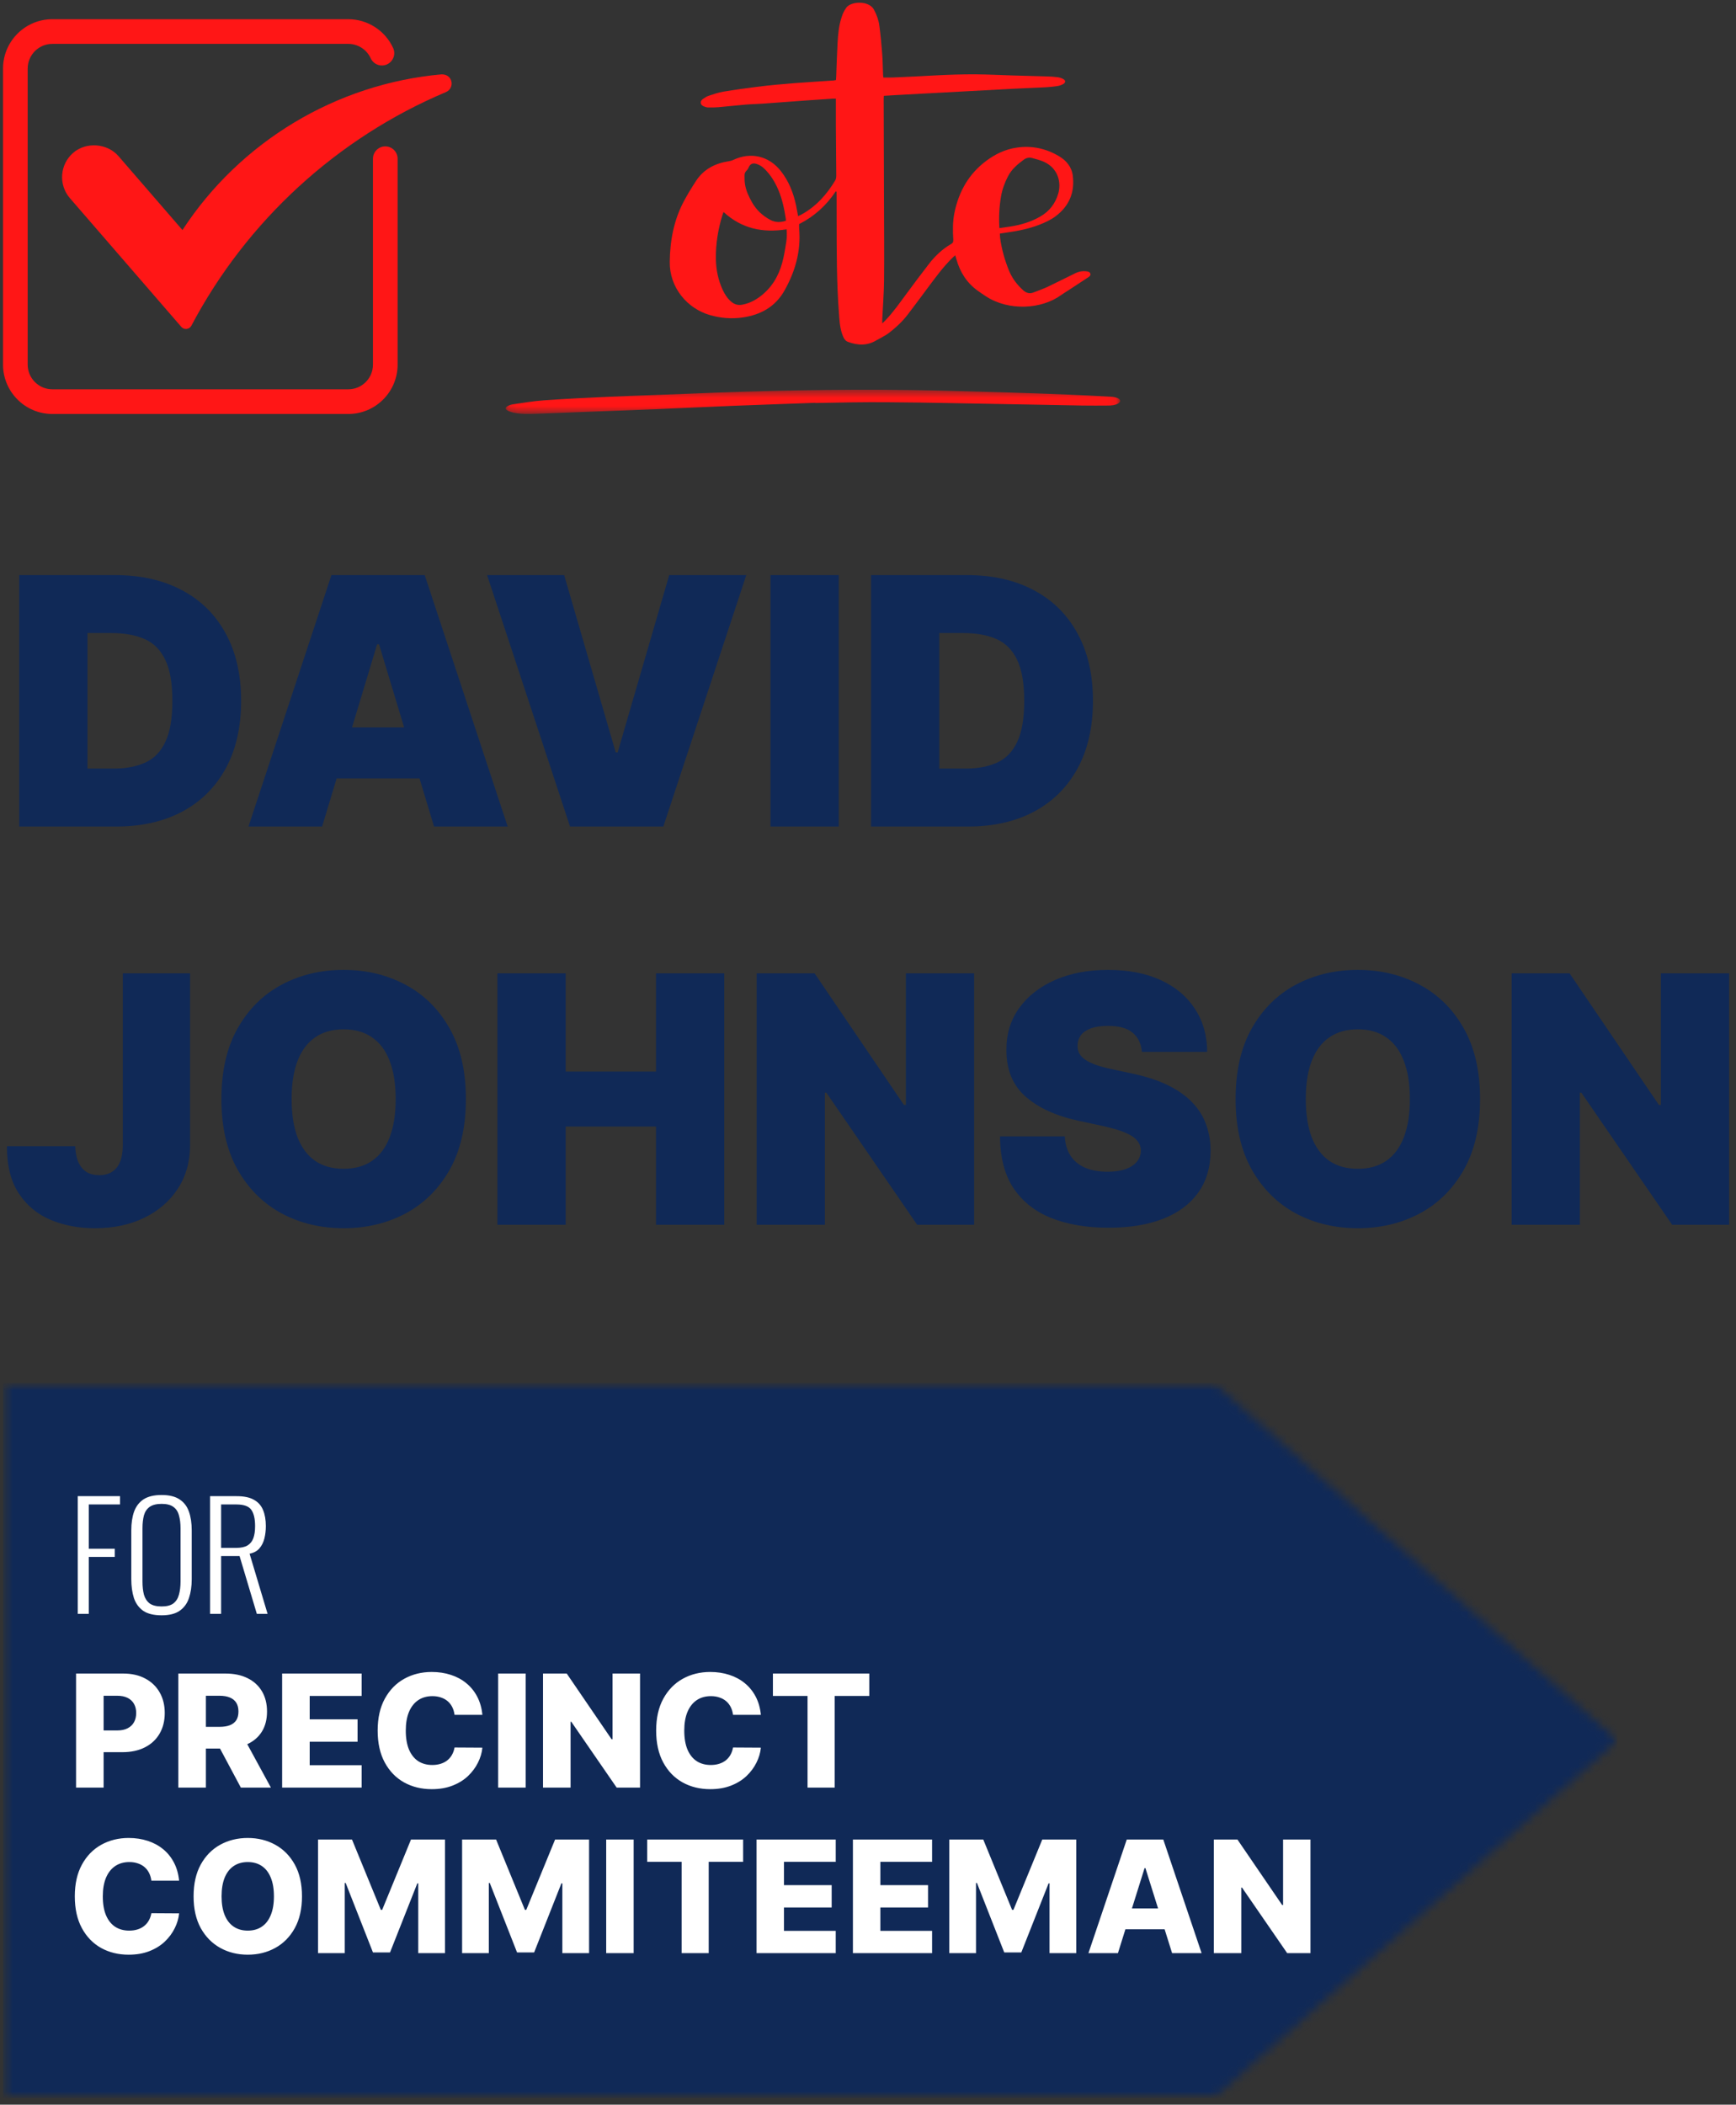 <svg width="203" height="246" viewBox="0 0 203 246" fill="none" xmlns="http://www.w3.org/2000/svg">
<rect x="0" y="0" width="203" height="246" fill="#333333" stroke="none"/>
<path d="M97.729 22.366C96.636 24.012 95.222 25.295 93.447 26.192C93.447 26.365 93.433 26.536 93.449 26.705C93.68 29.326 92.992 31.74 91.716 33.99C90.654 35.857 88.943 36.806 86.848 37.105C85.569 37.29 84.309 37.189 83.064 36.841C80.324 36.071 78.282 33.576 78.317 30.618C78.344 28.152 78.785 25.758 79.952 23.551C80.384 22.736 80.872 21.946 81.374 21.17C82.28 19.77 83.632 19.084 85.246 18.84C85.413 18.815 85.586 18.768 85.738 18.697C87.764 17.728 89.898 18.214 91.294 19.974C92.249 21.178 92.788 22.57 93.101 24.058C93.18 24.447 93.246 24.84 93.324 25.262C93.466 25.194 93.575 25.149 93.678 25.095C95.419 24.155 96.681 22.734 97.683 21.061C97.776 20.904 97.787 20.678 97.787 20.484C97.778 18.525 97.756 16.567 97.743 14.609C97.737 13.724 97.743 12.837 97.743 11.952C97.745 11.822 97.743 11.69 97.743 11.534C97.585 11.534 97.467 11.528 97.35 11.536C96.321 11.602 95.29 11.668 94.26 11.742C92.576 11.865 90.889 11.995 89.205 12.116C88.536 12.162 87.864 12.17 87.197 12.226C86.129 12.316 85.063 12.438 83.993 12.532C83.595 12.567 83.192 12.565 82.794 12.561C82.661 12.561 82.529 12.514 82.403 12.472C82.197 12.398 81.992 12.3 81.95 12.059C81.905 11.814 82.068 11.651 82.249 11.53C82.448 11.398 82.657 11.262 82.883 11.19C83.443 11.009 84.005 10.811 84.583 10.715C85.892 10.496 87.206 10.313 88.523 10.148C91.49 9.774 94.478 9.607 97.463 9.409C97.552 9.401 97.644 9.379 97.754 9.36C97.764 9.23 97.776 9.113 97.78 8.994C97.832 7.668 97.867 6.342 97.941 5.015C97.999 4.012 98.087 3.008 98.406 2.042C98.468 1.851 98.528 1.657 98.616 1.478C98.715 1.274 98.83 1.075 98.962 0.893C99.514 0.136 101.607 0.037 102.194 1.122C102.517 1.719 102.743 2.351 102.83 3.016C102.97 4.08 103.075 5.148 103.155 6.217C103.221 7.059 103.227 7.905 103.262 8.749C103.266 8.854 103.285 8.957 103.299 9.06C103.68 9.06 104.04 9.07 104.4 9.058C107.655 8.942 110.907 8.66 114.168 8.689C115.59 8.703 117.011 8.778 118.431 8.821C119.745 8.86 121.06 8.889 122.373 8.93C122.789 8.944 123.205 8.963 123.617 9.016C123.851 9.045 124.094 9.113 124.304 9.22C124.631 9.385 124.638 9.648 124.323 9.827C124.119 9.941 123.88 10.023 123.647 10.058C123.17 10.13 122.688 10.181 122.207 10.206C120.988 10.27 119.767 10.307 118.549 10.371C115.617 10.525 112.684 10.686 109.751 10.844C108.05 10.935 106.35 11.027 104.648 11.12C104.225 11.143 103.799 11.172 103.353 11.2C103.346 11.332 103.334 11.435 103.334 11.54C103.346 15.55 103.359 19.562 103.369 23.572C103.379 26.631 103.406 29.688 103.377 32.747C103.363 34.262 103.24 35.775 103.169 37.288C103.161 37.43 103.167 37.572 103.167 37.8C103.342 37.629 103.468 37.518 103.583 37.395C104.452 36.477 105.179 35.447 105.928 34.431C106.819 33.224 107.717 32.018 108.637 30.832C109.357 29.902 110.207 29.103 111.231 28.512C111.439 28.391 111.484 28.249 111.471 28.023C111.406 26.95 111.397 25.875 111.618 24.817C112.132 22.364 113.304 20.305 115.335 18.794C116.375 18.018 117.528 17.46 118.837 17.261C120.622 16.989 122.283 17.339 123.824 18.249C124.691 18.761 125.317 19.502 125.447 20.532C125.694 22.491 125.025 24.091 123.437 25.279C122.874 25.701 122.239 25.991 121.589 26.248C120.294 26.759 118.938 27.012 117.569 27.205C117.371 27.234 117.173 27.263 116.922 27.3C116.929 27.471 116.926 27.64 116.949 27.808C117.128 29.116 117.482 30.381 117.976 31.602C118.339 32.498 118.907 33.255 119.623 33.906C119.985 34.235 120.372 34.369 120.836 34.19C121.398 33.972 121.968 33.774 122.513 33.519C123.604 33.004 124.677 32.453 125.76 31.925C126.142 31.738 126.548 31.664 126.974 31.705C127.19 31.726 127.437 31.75 127.503 31.991C127.565 32.222 127.353 32.347 127.188 32.456C126.418 32.967 125.642 33.471 124.868 33.976C124.609 34.145 124.341 34.301 124.092 34.482C121.793 36.158 117.974 36.376 115.304 34.645C114.989 34.441 114.679 34.227 114.374 34.011C113.067 33.09 112.264 31.825 111.838 30.301C111.799 30.163 111.756 30.026 111.7 29.836C111.548 29.976 111.43 30.079 111.319 30.19C110.226 31.269 109.333 32.512 108.417 33.737C107.661 34.746 106.92 35.765 106.15 36.763C105.526 37.576 104.779 38.274 103.972 38.9C103.616 39.176 103.198 39.375 102.807 39.604C102.715 39.659 102.612 39.696 102.523 39.752C101.442 40.429 100.312 40.382 99.164 39.962C98.896 39.865 98.735 39.657 98.608 39.373C98.202 38.465 98.171 37.5 98.097 36.539C97.824 32.951 97.84 29.356 97.832 25.76C97.83 24.822 97.83 23.883 97.828 22.944C97.828 22.761 97.819 22.58 97.815 22.399C97.785 22.388 97.758 22.378 97.729 22.366ZM84.606 24.778C84.558 24.914 84.517 25.015 84.486 25.116C83.962 26.792 83.688 28.508 83.713 30.262C83.731 31.52 83.98 32.737 84.513 33.887C84.758 34.416 85.071 34.896 85.522 35.273C85.892 35.585 86.302 35.705 86.792 35.614C87.549 35.474 88.216 35.149 88.826 34.7C90.191 33.698 91.026 32.329 91.465 30.725C91.689 29.914 91.815 29.074 91.948 28.241C92.021 27.769 92.01 27.286 91.981 26.802C89.203 27.244 86.726 26.732 84.606 24.778ZM116.865 26.664C117.314 26.598 117.725 26.544 118.131 26.479C119.386 26.285 120.587 25.931 121.688 25.283C122.721 24.678 123.394 23.798 123.738 22.656C124.144 21.308 123.705 19.663 122.1 18.926C121.655 18.722 121.171 18.595 120.694 18.471C120.36 18.383 120.018 18.444 119.734 18.652C118.995 19.191 118.302 19.772 117.869 20.61C117.476 21.367 117.192 22.15 117.05 22.992C116.846 24.186 116.786 25.383 116.865 26.664ZM91.891 25.808C91.891 25.717 91.899 25.663 91.891 25.61C91.72 24.453 91.483 23.311 91.028 22.228C90.637 21.293 90.114 20.439 89.384 19.723C89.1 19.445 88.776 19.241 88.391 19.138C87.992 19.031 87.7 19.187 87.546 19.576C87.494 19.708 87.409 19.838 87.305 19.935C87.148 20.087 87.062 20.264 87.064 20.47C87.066 20.816 87.06 21.168 87.113 21.511C87.23 22.275 87.556 22.969 87.933 23.638C88.441 24.538 89.165 25.217 90.077 25.7C90.658 26.009 91.253 26.009 91.891 25.808Z" fill="#FF1616"/>
<mask id="mask0_857_7467" style="mask-type:luminance" maskUnits="userSpaceOnUse" x="59" y="45" width="72" height="4">
<path d="M59.125 45.534H130.938V48.383H59.125V45.534Z" fill="white"/>
</mask>
<g mask="url(#mask0_857_7467)">
<path d="M95.332 47.084C92.102 47.201 88.871 47.308 85.641 47.436C82.654 47.555 79.667 47.706 76.678 47.829C73.837 47.947 70.996 48.045 68.154 48.154C66.332 48.224 64.51 48.305 62.686 48.364C61.789 48.393 60.887 48.42 60.002 48.222C59.77 48.169 59.535 48.089 59.329 47.973C59.076 47.827 59.078 47.621 59.333 47.481C59.527 47.372 59.751 47.286 59.971 47.257C61.178 47.086 62.384 46.876 63.598 46.792C66.139 46.613 68.685 46.485 71.231 46.372C74.286 46.238 77.343 46.156 80.398 46.026C89.056 45.658 97.718 45.47 106.386 45.585C110.127 45.633 113.867 45.758 117.609 45.865C120.088 45.937 122.568 46.03 125.047 46.129C126.694 46.193 128.342 46.281 129.989 46.372C130.24 46.386 130.492 46.456 130.726 46.547C130.844 46.594 130.99 46.744 130.992 46.851C130.996 46.956 130.858 47.103 130.743 47.166C130.397 47.362 130.002 47.397 129.613 47.401C128.594 47.407 127.573 47.416 126.556 47.399C122.84 47.335 119.126 47.253 115.411 47.193C110.127 47.105 104.843 46.959 99.558 47.029C98.15 47.049 96.742 47.08 95.334 47.105C95.334 47.098 95.332 47.092 95.332 47.084Z" fill="#FF1616"/>
</g>
<path d="M45.055 17.11C44.258 17.11 43.612 17.753 43.612 18.551V42.618C43.612 44.211 42.321 45.503 40.728 45.503H6.122C4.531 45.503 3.238 44.211 3.238 42.618V8.012C3.238 6.423 4.531 5.128 6.122 5.128H40.728C41.852 5.128 42.881 5.789 43.348 6.812C43.678 7.536 44.536 7.853 45.261 7.522C45.985 7.189 46.304 6.334 45.971 5.61C45.034 3.564 42.976 2.244 40.728 2.244H6.122C2.94 2.244 0.354 4.832 0.354 8.012V42.618C0.354 45.8 2.94 48.387 6.122 48.387H40.728C43.911 48.387 46.496 45.8 46.496 42.618V18.551C46.496 17.753 45.85 17.11 45.055 17.11Z" fill="#FF1616"/>
<path d="M51.658 8.691C51.656 8.691 51.65 8.691 51.646 8.691C39.332 9.778 28.074 16.554 21.336 26.888L13.852 18.244C12.547 16.736 10.062 16.554 8.555 17.864C6.991 19.218 6.818 21.594 8.174 23.162L21.198 38.202C21.336 38.362 21.534 38.453 21.742 38.453C21.771 38.453 21.797 38.449 21.826 38.447C22.061 38.416 22.269 38.278 22.38 38.066C28.838 25.832 39.412 16.132 52.158 10.758C52.702 10.527 52.961 9.895 52.729 9.346C52.568 8.95 52.181 8.691 51.658 8.691Z" fill="#FF1616"/>
<path d="M13.556 96.609H2.248V67.218H13.442C16.465 67.218 19.077 67.807 21.277 68.984C23.487 70.151 25.19 71.835 26.386 74.035C27.592 76.226 28.195 78.852 28.195 81.914C28.195 84.975 27.597 87.606 26.401 89.807C25.205 91.998 23.511 93.682 21.32 94.859C19.13 96.026 16.541 96.609 13.556 96.609ZM10.227 89.836H13.27C14.724 89.836 15.963 89.601 16.986 89.132C18.02 88.664 18.804 87.855 19.34 86.707C19.885 85.559 20.158 83.961 20.158 81.914C20.158 79.867 19.881 78.269 19.326 77.121C18.78 75.972 17.977 75.164 16.915 74.695C15.862 74.227 14.571 73.992 13.04 73.992H10.227V89.836ZM37.666 96.609H29.056L38.757 67.218H49.664L59.365 96.609H50.755L44.325 75.312H44.096L37.666 96.609ZM36.059 85.014H52.247V90.984H36.059V85.014ZM65.97 67.218L71.998 87.941H72.227L78.255 67.218H87.267L77.566 96.609H66.659L56.958 67.218H65.97ZM98.077 67.218V96.609H90.098V67.218H98.077ZM113.167 96.609H101.859V67.218H113.052C116.076 67.218 118.688 67.807 120.888 68.984C123.098 70.151 124.801 71.835 125.997 74.035C127.203 76.226 127.805 78.852 127.805 81.914C127.805 84.975 127.207 87.606 126.012 89.807C124.816 91.998 123.122 93.682 120.931 94.859C118.74 96.026 116.152 96.609 113.167 96.609ZM109.838 89.836H112.88C114.335 89.836 115.574 89.601 116.597 89.132C117.63 88.664 118.415 87.855 118.951 86.707C119.496 85.559 119.769 83.961 119.769 81.914C119.769 79.867 119.491 78.269 118.936 77.121C118.391 75.972 117.587 75.164 116.525 74.695C115.473 74.227 114.181 73.992 112.651 73.992H109.838V89.836Z" fill="#102957"/>
<path d="M14.36 113.764H22.225V133.913C22.215 135.826 21.732 137.51 20.775 138.965C19.828 140.409 18.517 141.538 16.843 142.351C15.178 143.155 13.26 143.557 11.088 143.557C9.203 143.557 7.481 143.232 5.922 142.581C4.362 141.921 3.118 140.888 2.19 139.481C1.262 138.065 0.803 136.228 0.813 133.97H8.792C8.821 134.707 8.945 135.329 9.165 135.836C9.395 136.343 9.71 136.726 10.112 136.984C10.524 137.233 11.021 137.357 11.605 137.357C12.198 137.357 12.695 137.228 13.097 136.97C13.509 136.711 13.82 136.329 14.03 135.822C14.241 135.305 14.351 134.669 14.36 133.913V113.764ZM54.479 128.46C54.479 131.732 53.842 134.492 52.57 136.74C51.297 138.979 49.58 140.677 47.418 141.835C45.256 142.983 42.845 143.557 40.185 143.557C37.506 143.557 35.086 142.978 32.923 141.82C30.771 140.653 29.058 138.95 27.786 136.711C26.523 134.463 25.891 131.712 25.891 128.46C25.891 125.187 26.523 122.432 27.786 120.193C29.058 117.945 30.771 116.247 32.923 115.099C35.086 113.941 37.506 113.362 40.185 113.362C42.845 113.362 45.256 113.941 47.418 115.099C49.58 116.247 51.297 117.945 52.57 120.193C53.842 122.432 54.479 125.187 54.479 128.46ZM46.27 128.46C46.27 126.699 46.035 125.216 45.567 124.011C45.107 122.796 44.423 121.877 43.514 121.255C42.615 120.624 41.505 120.308 40.185 120.308C38.865 120.308 37.75 120.624 36.841 121.255C35.942 121.877 35.258 122.796 34.789 124.011C34.33 125.216 34.1 126.699 34.1 128.46C34.1 130.22 34.33 131.708 34.789 132.923C35.258 134.128 35.942 135.047 36.841 135.678C37.75 136.3 38.865 136.611 40.185 136.611C41.505 136.611 42.615 136.3 43.514 135.678C44.423 135.047 45.107 134.128 45.567 132.923C46.035 131.708 46.27 130.22 46.27 128.46ZM58.17 143.155V113.764H66.15V125.245H76.712V113.764H84.691V143.155H76.712V131.674H66.15V143.155H58.17ZM113.91 113.764V143.155H107.251L96.631 127.713H96.459V143.155H88.48V113.764H95.254L105.701 129.148H105.931V113.764H113.91ZM133.528 122.949C133.451 121.992 133.093 121.246 132.452 120.71C131.82 120.174 130.859 119.906 129.567 119.906C128.744 119.906 128.07 120.007 127.543 120.208C127.027 120.399 126.644 120.662 126.395 120.997C126.147 121.332 126.017 121.715 126.008 122.145C125.989 122.499 126.051 122.82 126.194 123.107C126.348 123.384 126.587 123.638 126.912 123.867C127.237 124.087 127.654 124.288 128.161 124.47C128.668 124.652 129.27 124.814 129.969 124.958L132.38 125.475C134.006 125.819 135.398 126.273 136.556 126.838C137.714 127.402 138.661 128.067 139.397 128.833C140.134 129.588 140.675 130.44 141.019 131.387C141.373 132.334 141.555 133.368 141.564 134.487C141.555 136.42 141.072 138.056 140.115 139.395C139.158 140.734 137.79 141.753 136.011 142.452C134.241 143.15 132.112 143.499 129.624 143.499C127.07 143.499 124.841 143.122 122.937 142.366C121.042 141.61 119.569 140.447 118.517 138.878C117.474 137.3 116.948 135.281 116.938 132.822H124.515C124.563 133.722 124.788 134.477 125.19 135.09C125.592 135.702 126.156 136.166 126.883 136.482C127.62 136.798 128.495 136.955 129.51 136.955C130.361 136.955 131.074 136.85 131.648 136.64C132.222 136.429 132.657 136.137 132.954 135.764C133.25 135.391 133.404 134.965 133.413 134.487C133.404 134.037 133.255 133.645 132.968 133.31C132.691 132.966 132.232 132.66 131.59 132.392C130.949 132.114 130.084 131.856 128.993 131.617L126.065 130.985C123.463 130.421 121.411 129.478 119.909 128.158C118.416 126.828 117.675 125.015 117.684 122.719C117.675 120.853 118.172 119.222 119.177 117.825C120.191 116.419 121.593 115.324 123.382 114.539C125.18 113.754 127.242 113.362 129.567 113.362C131.94 113.362 133.992 113.759 135.724 114.553C137.455 115.347 138.79 116.467 139.728 117.911C140.675 119.347 141.153 121.026 141.163 122.949H133.528ZM173.072 128.46C173.072 131.732 172.436 134.492 171.164 136.74C169.891 138.979 168.174 140.677 166.012 141.835C163.849 142.983 161.438 143.557 158.779 143.557C156.1 143.557 153.679 142.978 151.517 141.82C149.364 140.653 147.652 138.95 146.379 136.711C145.116 134.463 144.485 131.712 144.485 128.46C144.485 125.187 145.116 122.432 146.379 120.193C147.652 117.945 149.364 116.247 151.517 115.099C153.679 113.941 156.1 113.362 158.779 113.362C161.438 113.362 163.849 113.941 166.012 115.099C168.174 116.247 169.891 117.945 171.164 120.193C172.436 122.432 173.072 125.187 173.072 128.46ZM164.863 128.46C164.863 126.699 164.629 125.216 164.16 124.011C163.701 122.796 163.017 121.877 162.108 121.255C161.209 120.624 160.099 120.308 158.779 120.308C157.458 120.308 156.344 120.624 155.435 121.255C154.535 121.877 153.851 122.796 153.383 124.011C152.923 125.216 152.694 126.699 152.694 128.46C152.694 130.22 152.923 131.708 153.383 132.923C153.851 134.128 154.535 135.047 155.435 135.678C156.344 136.3 157.458 136.611 158.779 136.611C160.099 136.611 161.209 136.3 162.108 135.678C163.017 135.047 163.701 134.128 164.16 132.923C164.629 131.708 164.863 130.22 164.863 128.46ZM202.194 113.764V143.155H195.535L184.916 127.713H184.743V143.155H176.764V113.764H183.538L193.985 129.148H194.215V113.764H202.194Z" fill="#102957"/>
<mask id="mask1_857_7467" style="mask-type:luminance" maskUnits="userSpaceOnUse" x="0" y="161" width="190" height="85">
<path d="M0.354 161.631H189.433V245.233H0.354V161.631Z" fill="white"/>
</mask>
<g mask="url(#mask1_857_7467)">
<mask id="mask2_857_7467" style="mask-type:luminance" maskUnits="userSpaceOnUse" x="0" y="161" width="190" height="85">
<path d="M141.965 161.631H0.354V245.233H141.965L189.169 203.433L141.965 161.631Z" fill="white"/>
</mask>
<g mask="url(#mask2_857_7467)">
<path d="M0.354 161.631H189.107V245.233H0.354V161.631Z" fill="#102957"/>
</g>
</g>
<path d="M9.091 188.631V174.875H14.033V175.843H10.381V181.023H13.421V181.974H10.381V188.631H9.091ZM18.903 188.801C17.986 188.801 17.267 188.626 16.746 188.275C16.236 187.912 15.874 187.414 15.659 186.78C15.455 186.135 15.353 185.399 15.353 184.572V178.866C15.353 178.028 15.461 177.303 15.676 176.692C15.902 176.069 16.27 175.588 16.78 175.248C17.301 174.908 18.008 174.739 18.903 174.739C19.786 174.739 20.482 174.908 20.992 175.248C21.513 175.588 21.881 176.069 22.096 176.692C22.311 177.303 22.419 178.028 22.419 178.866V184.589C22.419 185.416 22.311 186.146 22.096 186.78C21.892 187.403 21.535 187.895 21.026 188.258C20.516 188.62 19.809 188.801 18.903 188.801ZM18.903 187.765C19.503 187.765 19.962 187.646 20.279 187.409C20.596 187.159 20.811 186.82 20.924 186.389C21.048 185.948 21.111 185.438 21.111 184.861V178.628C21.111 178.05 21.048 177.547 20.924 177.116C20.811 176.686 20.596 176.358 20.279 176.131C19.962 175.894 19.503 175.775 18.903 175.775C18.291 175.775 17.822 175.894 17.493 176.131C17.176 176.358 16.955 176.686 16.831 177.116C16.718 177.547 16.661 178.05 16.661 178.628V184.861C16.661 185.438 16.718 185.948 16.831 186.389C16.955 186.82 17.176 187.159 17.493 187.409C17.822 187.646 18.291 187.765 18.903 187.765ZM24.565 188.631V174.875H27.673C28.534 174.875 29.207 175.016 29.694 175.299C30.192 175.571 30.549 175.973 30.764 176.505C30.979 177.026 31.087 177.649 31.087 178.373C31.087 178.883 31.03 179.364 30.917 179.817C30.804 180.27 30.611 180.655 30.34 180.972C30.068 181.289 29.683 181.498 29.185 181.6L31.291 188.631H30.034L28.013 181.872H25.856V188.631H24.565ZM25.856 180.921H27.605C28.183 180.921 28.63 180.824 28.947 180.632C29.264 180.44 29.49 180.156 29.626 179.783C29.762 179.409 29.83 178.939 29.83 178.373C29.83 177.524 29.683 176.89 29.388 176.471C29.094 176.052 28.511 175.843 27.639 175.843H25.856V180.921Z" fill="white"/>
<path d="M8.894 208.938V195.606H14.401C15.4 195.606 16.261 195.801 16.986 196.191C17.715 196.578 18.277 197.118 18.672 197.812C19.067 198.503 19.264 199.305 19.264 200.221C19.264 201.141 19.063 201.946 18.659 202.636C18.26 203.322 17.689 203.854 16.947 204.231C16.205 204.609 15.324 204.798 14.304 204.798H10.905V202.259H13.705C14.191 202.259 14.597 202.174 14.922 202.005C15.252 201.836 15.502 201.599 15.671 201.295C15.84 200.987 15.925 200.629 15.925 200.221C15.925 199.809 15.84 199.453 15.671 199.154C15.502 198.85 15.252 198.615 14.922 198.45C14.592 198.286 14.187 198.203 13.705 198.203H12.116V208.938H8.894ZM20.853 208.938V195.606H26.36C27.359 195.606 28.22 195.786 28.945 196.146C29.674 196.502 30.236 197.014 30.631 197.682C31.026 198.346 31.224 199.134 31.224 200.045C31.224 200.97 31.022 201.755 30.618 202.402C30.214 203.044 29.642 203.535 28.899 203.873C28.157 204.208 27.278 204.375 26.263 204.375H22.78V201.836H25.664C26.15 201.836 26.556 201.773 26.881 201.647C27.211 201.517 27.461 201.321 27.63 201.061C27.799 200.796 27.884 200.458 27.884 200.045C27.884 199.633 27.799 199.292 27.63 199.023C27.461 198.75 27.211 198.546 26.881 198.411C26.551 198.273 26.146 198.203 25.664 198.203H24.075V208.938H20.853ZM28.359 202.845L31.679 208.938H28.164L24.909 202.845H28.359ZM32.991 208.938V195.606H42.287V198.223H36.214V200.957H41.812V203.58H36.214V206.321H42.287V208.938H32.991ZM56.408 200.436H53.153C53.109 200.102 53.02 199.8 52.886 199.531C52.751 199.262 52.573 199.032 52.352 198.841C52.131 198.65 51.868 198.505 51.564 198.405C51.265 198.301 50.933 198.249 50.568 198.249C49.922 198.249 49.364 198.407 48.895 198.724C48.431 199.041 48.073 199.499 47.821 200.098C47.574 200.696 47.45 201.421 47.45 202.272C47.45 203.157 47.576 203.899 47.828 204.498C48.084 205.093 48.442 205.542 48.902 205.846C49.366 206.145 49.915 206.295 50.549 206.295C50.905 206.295 51.228 206.25 51.519 206.158C51.814 206.067 52.072 205.935 52.294 205.761C52.519 205.583 52.704 205.369 52.847 205.117C52.994 204.861 53.096 204.572 53.153 204.251L56.408 204.27C56.351 204.861 56.18 205.442 55.894 206.015C55.611 206.588 55.223 207.111 54.728 207.584C54.233 208.053 53.63 208.426 52.918 208.704C52.211 208.982 51.399 209.121 50.484 209.121C49.277 209.121 48.196 208.856 47.242 208.326C46.291 207.792 45.54 207.016 44.989 205.996C44.438 204.976 44.162 203.734 44.162 202.272C44.162 200.805 44.442 199.562 45.002 198.542C45.562 197.522 46.319 196.747 47.274 196.217C48.229 195.688 49.299 195.423 50.484 195.423C51.291 195.423 52.037 195.536 52.723 195.762C53.409 195.983 54.012 196.309 54.533 196.738C55.054 197.164 55.477 197.687 55.802 198.307C56.128 198.928 56.33 199.637 56.408 200.436ZM61.474 195.606V208.938H58.252V195.606H61.474ZM74.844 195.606V208.938H72.11L66.805 201.243H66.72V208.938H63.497V195.606H66.271L71.518 203.287H71.629V195.606H74.844ZM88.973 200.436H85.718C85.675 200.102 85.586 199.8 85.451 199.531C85.317 199.262 85.139 199.032 84.917 198.841C84.696 198.65 84.433 198.505 84.129 198.405C83.83 198.301 83.498 198.249 83.133 198.249C82.487 198.249 81.929 198.407 81.46 198.724C80.996 199.041 80.638 199.499 80.386 200.098C80.139 200.696 80.015 201.421 80.015 202.272C80.015 203.157 80.141 203.899 80.393 204.498C80.649 205.093 81.007 205.542 81.467 205.846C81.931 206.145 82.48 206.295 83.114 206.295C83.47 206.295 83.793 206.25 84.084 206.158C84.379 206.067 84.637 205.935 84.859 205.761C85.084 205.583 85.269 205.369 85.412 205.117C85.56 204.861 85.662 204.572 85.718 204.251L88.973 204.27C88.917 204.861 88.745 205.442 88.459 206.015C88.177 206.588 87.788 207.111 87.293 207.584C86.799 208.053 86.195 208.426 85.484 208.704C84.776 208.982 83.965 209.121 83.049 209.121C81.842 209.121 80.762 208.856 79.807 208.326C78.856 207.792 78.106 207.016 77.554 205.996C77.003 204.976 76.728 203.734 76.728 202.272C76.728 200.805 77.007 199.562 77.567 198.542C78.127 197.522 78.885 196.747 79.839 196.217C80.794 195.688 81.864 195.423 83.049 195.423C83.856 195.423 84.603 195.536 85.288 195.762C85.974 195.983 86.577 196.309 87.098 196.738C87.619 197.164 88.042 197.687 88.368 198.307C88.693 198.928 88.895 199.637 88.973 200.436ZM90.381 198.223V195.606H101.65V198.223H97.607V208.938H94.43V198.223H90.381Z" fill="white"/>
<path d="M20.943 219.819H17.701C17.658 219.486 17.569 219.186 17.435 218.918C17.301 218.65 17.124 218.42 16.904 218.23C16.683 218.04 16.422 217.895 16.119 217.796C15.821 217.692 15.49 217.64 15.127 217.64C14.483 217.64 13.928 217.798 13.461 218.114C12.998 218.429 12.642 218.885 12.391 219.482C12.145 220.078 12.021 220.8 12.021 221.647C12.021 222.529 12.147 223.268 12.398 223.865C12.652 224.457 13.009 224.904 13.467 225.207C13.93 225.505 14.477 225.654 15.108 225.654C15.462 225.654 15.784 225.609 16.074 225.518C16.368 225.427 16.625 225.295 16.845 225.123C17.07 224.945 17.254 224.731 17.396 224.481C17.543 224.226 17.645 223.938 17.701 223.618L20.943 223.638C20.887 224.226 20.716 224.805 20.431 225.375C20.15 225.946 19.763 226.467 19.27 226.938C18.777 227.405 18.177 227.777 17.468 228.053C16.763 228.33 15.955 228.468 15.043 228.468C13.841 228.468 12.765 228.204 11.814 227.677C10.867 227.145 10.12 226.372 9.571 225.356C9.022 224.34 8.747 223.104 8.747 221.647C8.747 220.186 9.026 218.948 9.584 217.932C10.141 216.916 10.895 216.145 11.846 215.617C12.797 215.09 13.863 214.826 15.043 214.826C15.847 214.826 16.59 214.939 17.273 215.163C17.956 215.384 18.557 215.708 19.076 216.136C19.595 216.56 20.016 217.08 20.34 217.699C20.664 218.317 20.865 219.023 20.943 219.819ZM35.313 221.647C35.313 223.108 35.032 224.347 34.47 225.362C33.908 226.378 33.147 227.15 32.188 227.677C31.232 228.204 30.16 228.468 28.972 228.468C27.779 228.468 26.704 228.202 25.749 227.671C24.794 227.139 24.035 226.367 23.473 225.356C22.916 224.34 22.637 223.104 22.637 221.647C22.637 220.186 22.916 218.948 23.473 217.932C24.035 216.916 24.794 216.145 25.749 215.617C26.704 215.09 27.779 214.826 28.972 214.826C30.16 214.826 31.232 215.09 32.188 215.617C33.147 216.145 33.908 216.916 34.47 217.932C35.032 218.948 35.313 220.186 35.313 221.647ZM32.032 221.647C32.032 220.783 31.909 220.052 31.662 219.456C31.42 218.859 31.07 218.408 30.612 218.101C30.158 217.794 29.611 217.64 28.972 217.64C28.336 217.64 27.789 217.794 27.331 218.101C26.873 218.408 26.521 218.859 26.274 219.456C26.032 220.052 25.911 220.783 25.911 221.647C25.911 222.512 26.032 223.242 26.274 223.839C26.521 224.435 26.873 224.887 27.331 225.194C27.789 225.501 28.336 225.654 28.972 225.654C29.611 225.654 30.158 225.501 30.612 225.194C31.07 224.887 31.42 224.435 31.662 223.839C31.909 223.242 32.032 222.512 32.032 221.647ZM37.187 215.008H41.161L44.533 223.229H44.688L48.06 215.008H52.034V228.287H48.909V220.13H48.799L45.609 228.202H43.612L40.422 220.085H40.312V228.287H37.187V215.008ZM54.036 215.008H58.011L61.382 223.229H61.538L64.91 215.008H68.884V228.287H65.759V220.13H65.649L62.459 228.202H60.462L57.272 220.085H57.161V228.287H54.036V215.008ZM74.096 215.008V228.287H70.886V215.008H74.096ZM75.676 217.614V215.008H86.899V217.614H82.873V228.287H79.709V217.614H75.676ZM88.467 228.287V215.008H97.726V217.614H91.676V220.338H97.252V222.95H91.676V225.68H97.726V228.287H88.467ZM99.736 228.287V215.008H108.994V217.614H102.945V220.338H108.521V222.95H102.945V225.68H108.994V228.287H99.736ZM111.004 215.008H114.979L118.35 223.229H118.506L121.878 215.008H125.852V228.287H122.727V220.13H122.617L119.427 228.202H117.43L114.24 220.085H114.13V228.287H111.004V215.008ZM130.726 228.287H127.277L131.757 215.008H136.03L140.51 228.287H137.061L133.942 218.353H133.839L130.726 228.287ZM130.266 223.061H137.476V225.499H130.266V223.061ZM153.241 215.008V228.287H150.518L145.234 220.623H145.15V228.287H141.94V215.008H144.702L149.928 222.659H150.038V215.008H153.241Z" fill="white"/>
</svg>
